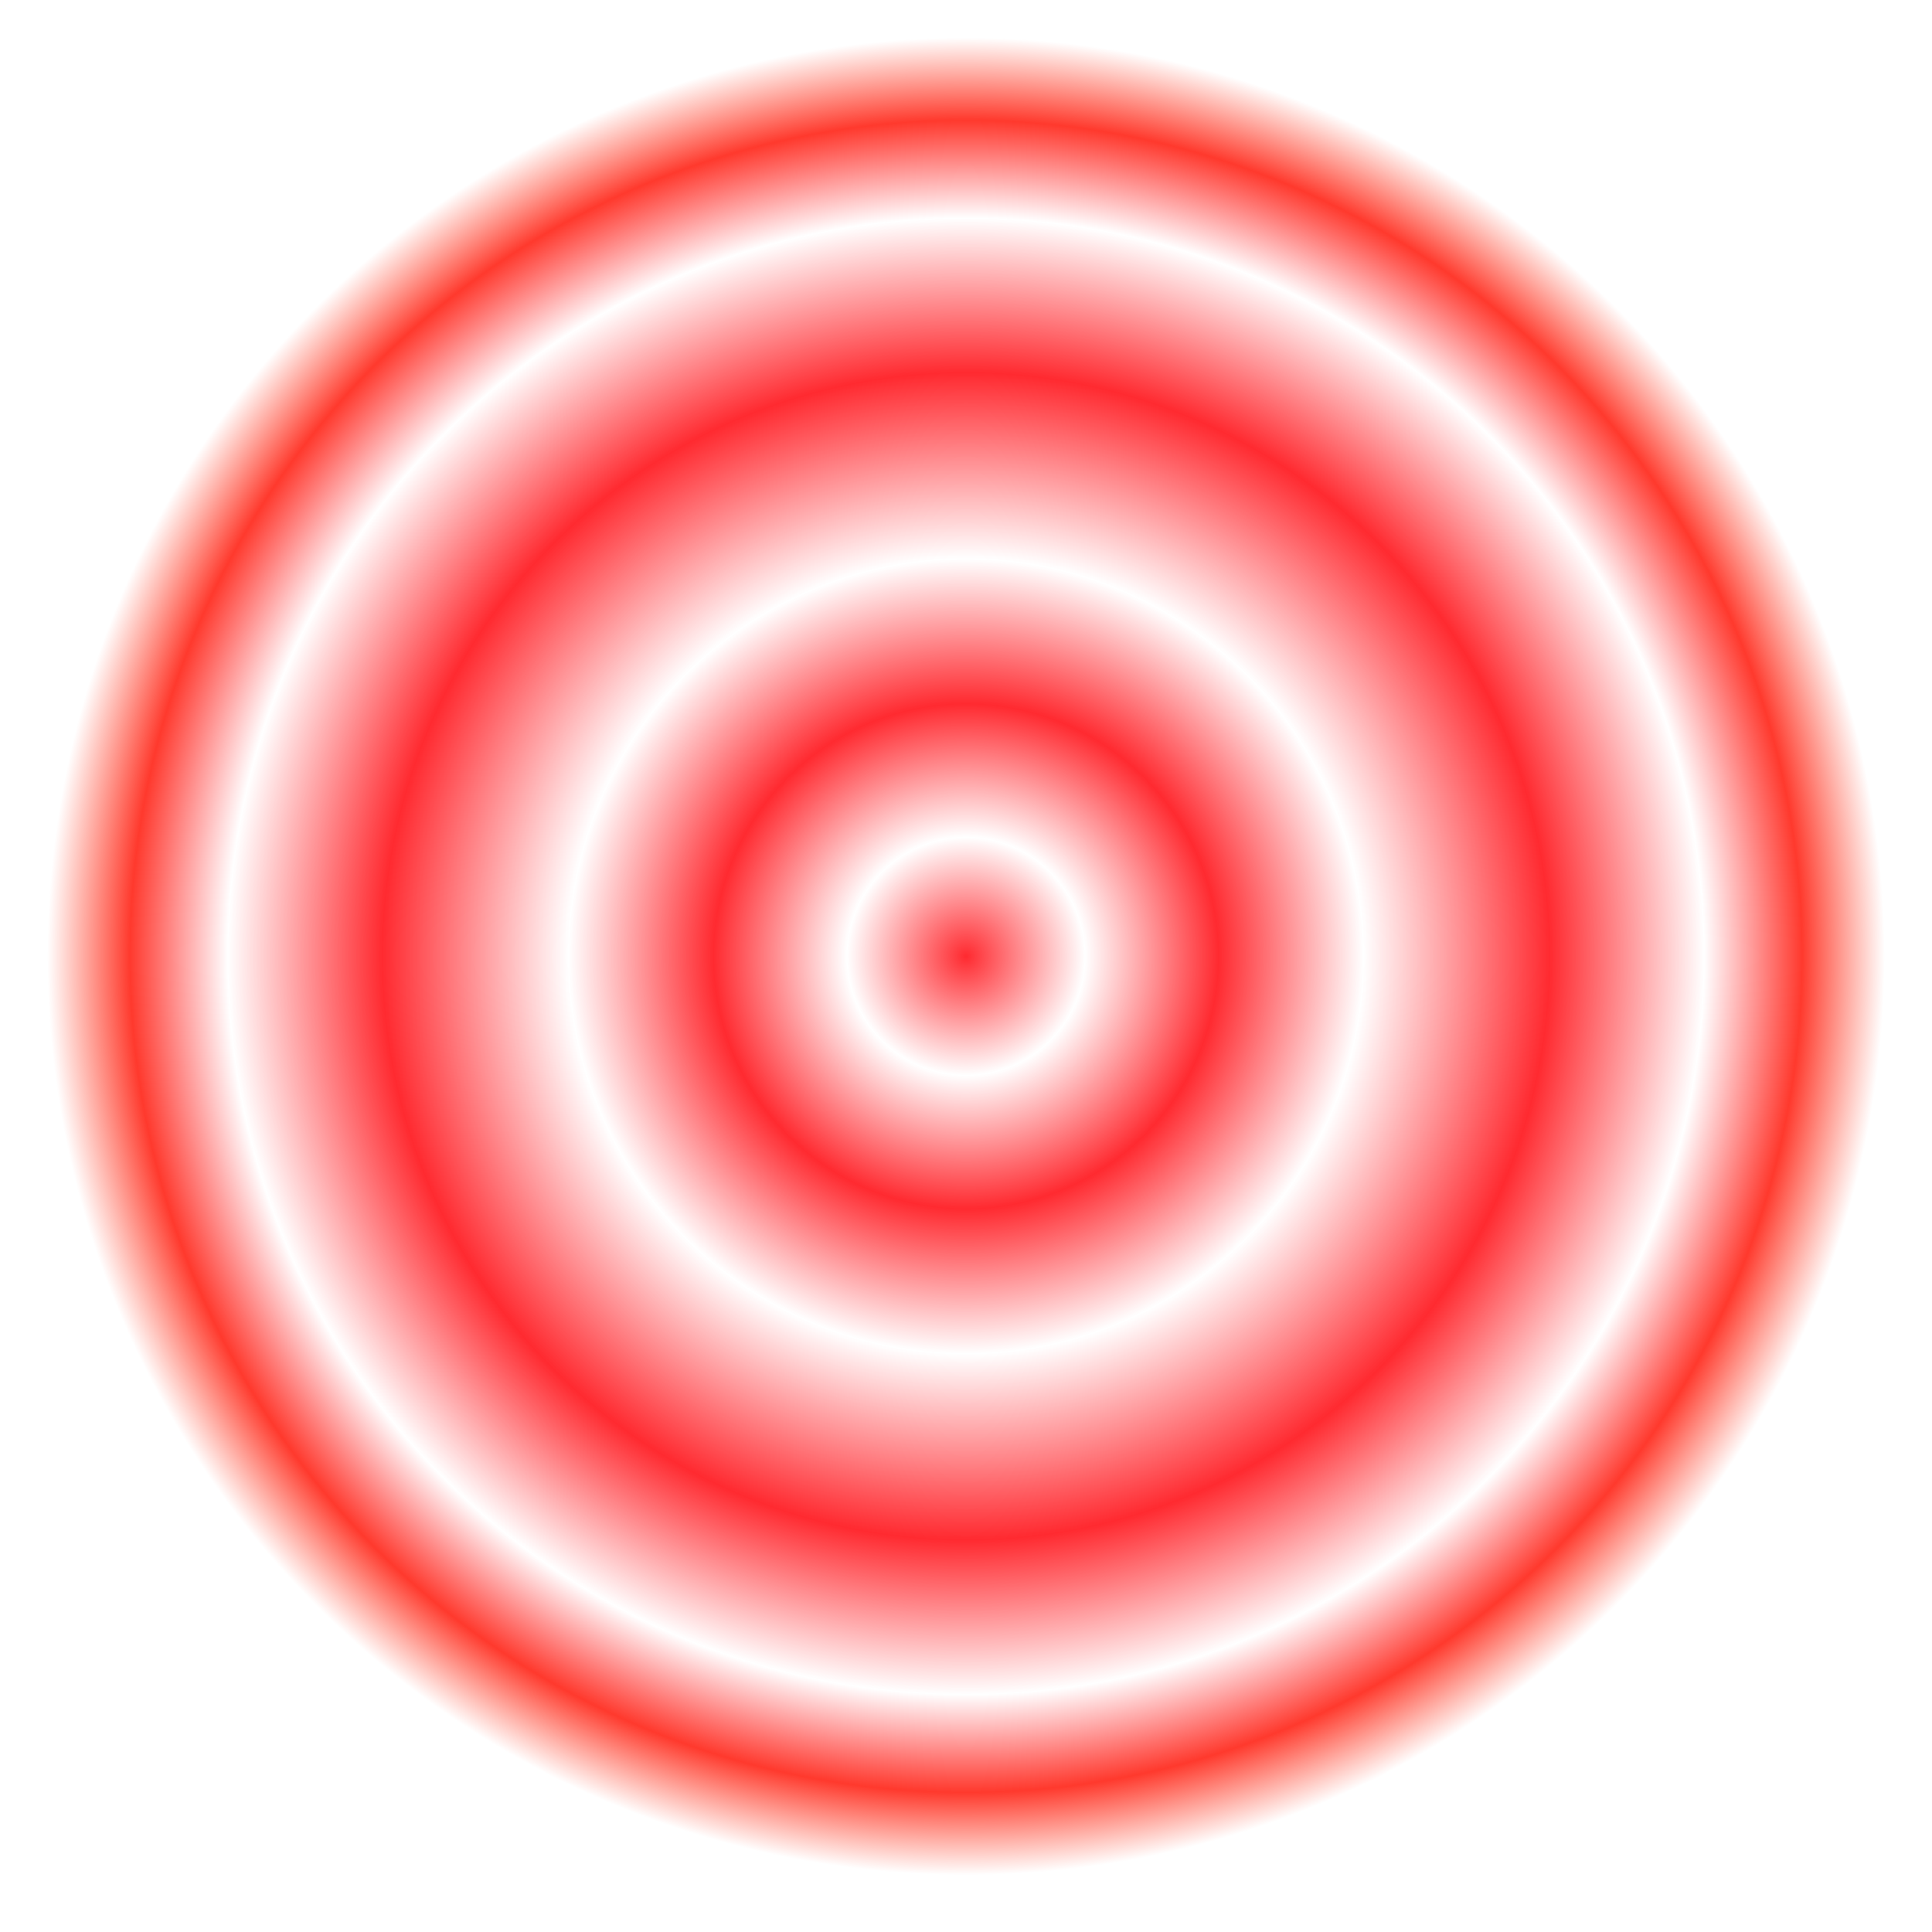 <?xml version="1.0" encoding="utf-8"?>
<!-- Generator: Adobe Illustrator 17.0.0, SVG Export Plug-In . SVG Version: 6.00 Build 0)  -->
<svg version="1.2" baseProfile="tiny" id="Layer_1" xmlns="http://www.w3.org/2000/svg" xmlns:xlink="http://www.w3.org/1999/xlink"
	 x="0px" y="0px" width="40px" height="40px" viewBox="0 0 100 100" xml:space="preserve">
<radialGradient id="SVGID_1_" cx="50" cy="49.5" r="49.677" gradientUnits="userSpaceOnUse">
	<stop  offset="0" style="stop-color:#FF2A30"/>
	<stop  offset="0.124" style="stop-color:#FF2A30;stop-opacity:0"/>
	<stop  offset="0.263" style="stop-color:#FF2A30"/>
	<stop  offset="0.414" style="stop-color:#FF2A30;stop-opacity:0"/>
	<stop  offset="0.608" style="stop-color:#FF2A30"/>
	<stop  offset="0.769" style="stop-color:#FF2B30;stop-opacity:0"/>
	<stop  offset="0.871" style="stop-color:#FF392D"/>
	<stop  offset="0.957" style="stop-color:#FF462B;stop-opacity:0"/>
</radialGradient>
<circle fill="url(#SVGID_1_)" cx="50" cy="49.5" r="49.677"/>
</svg>
